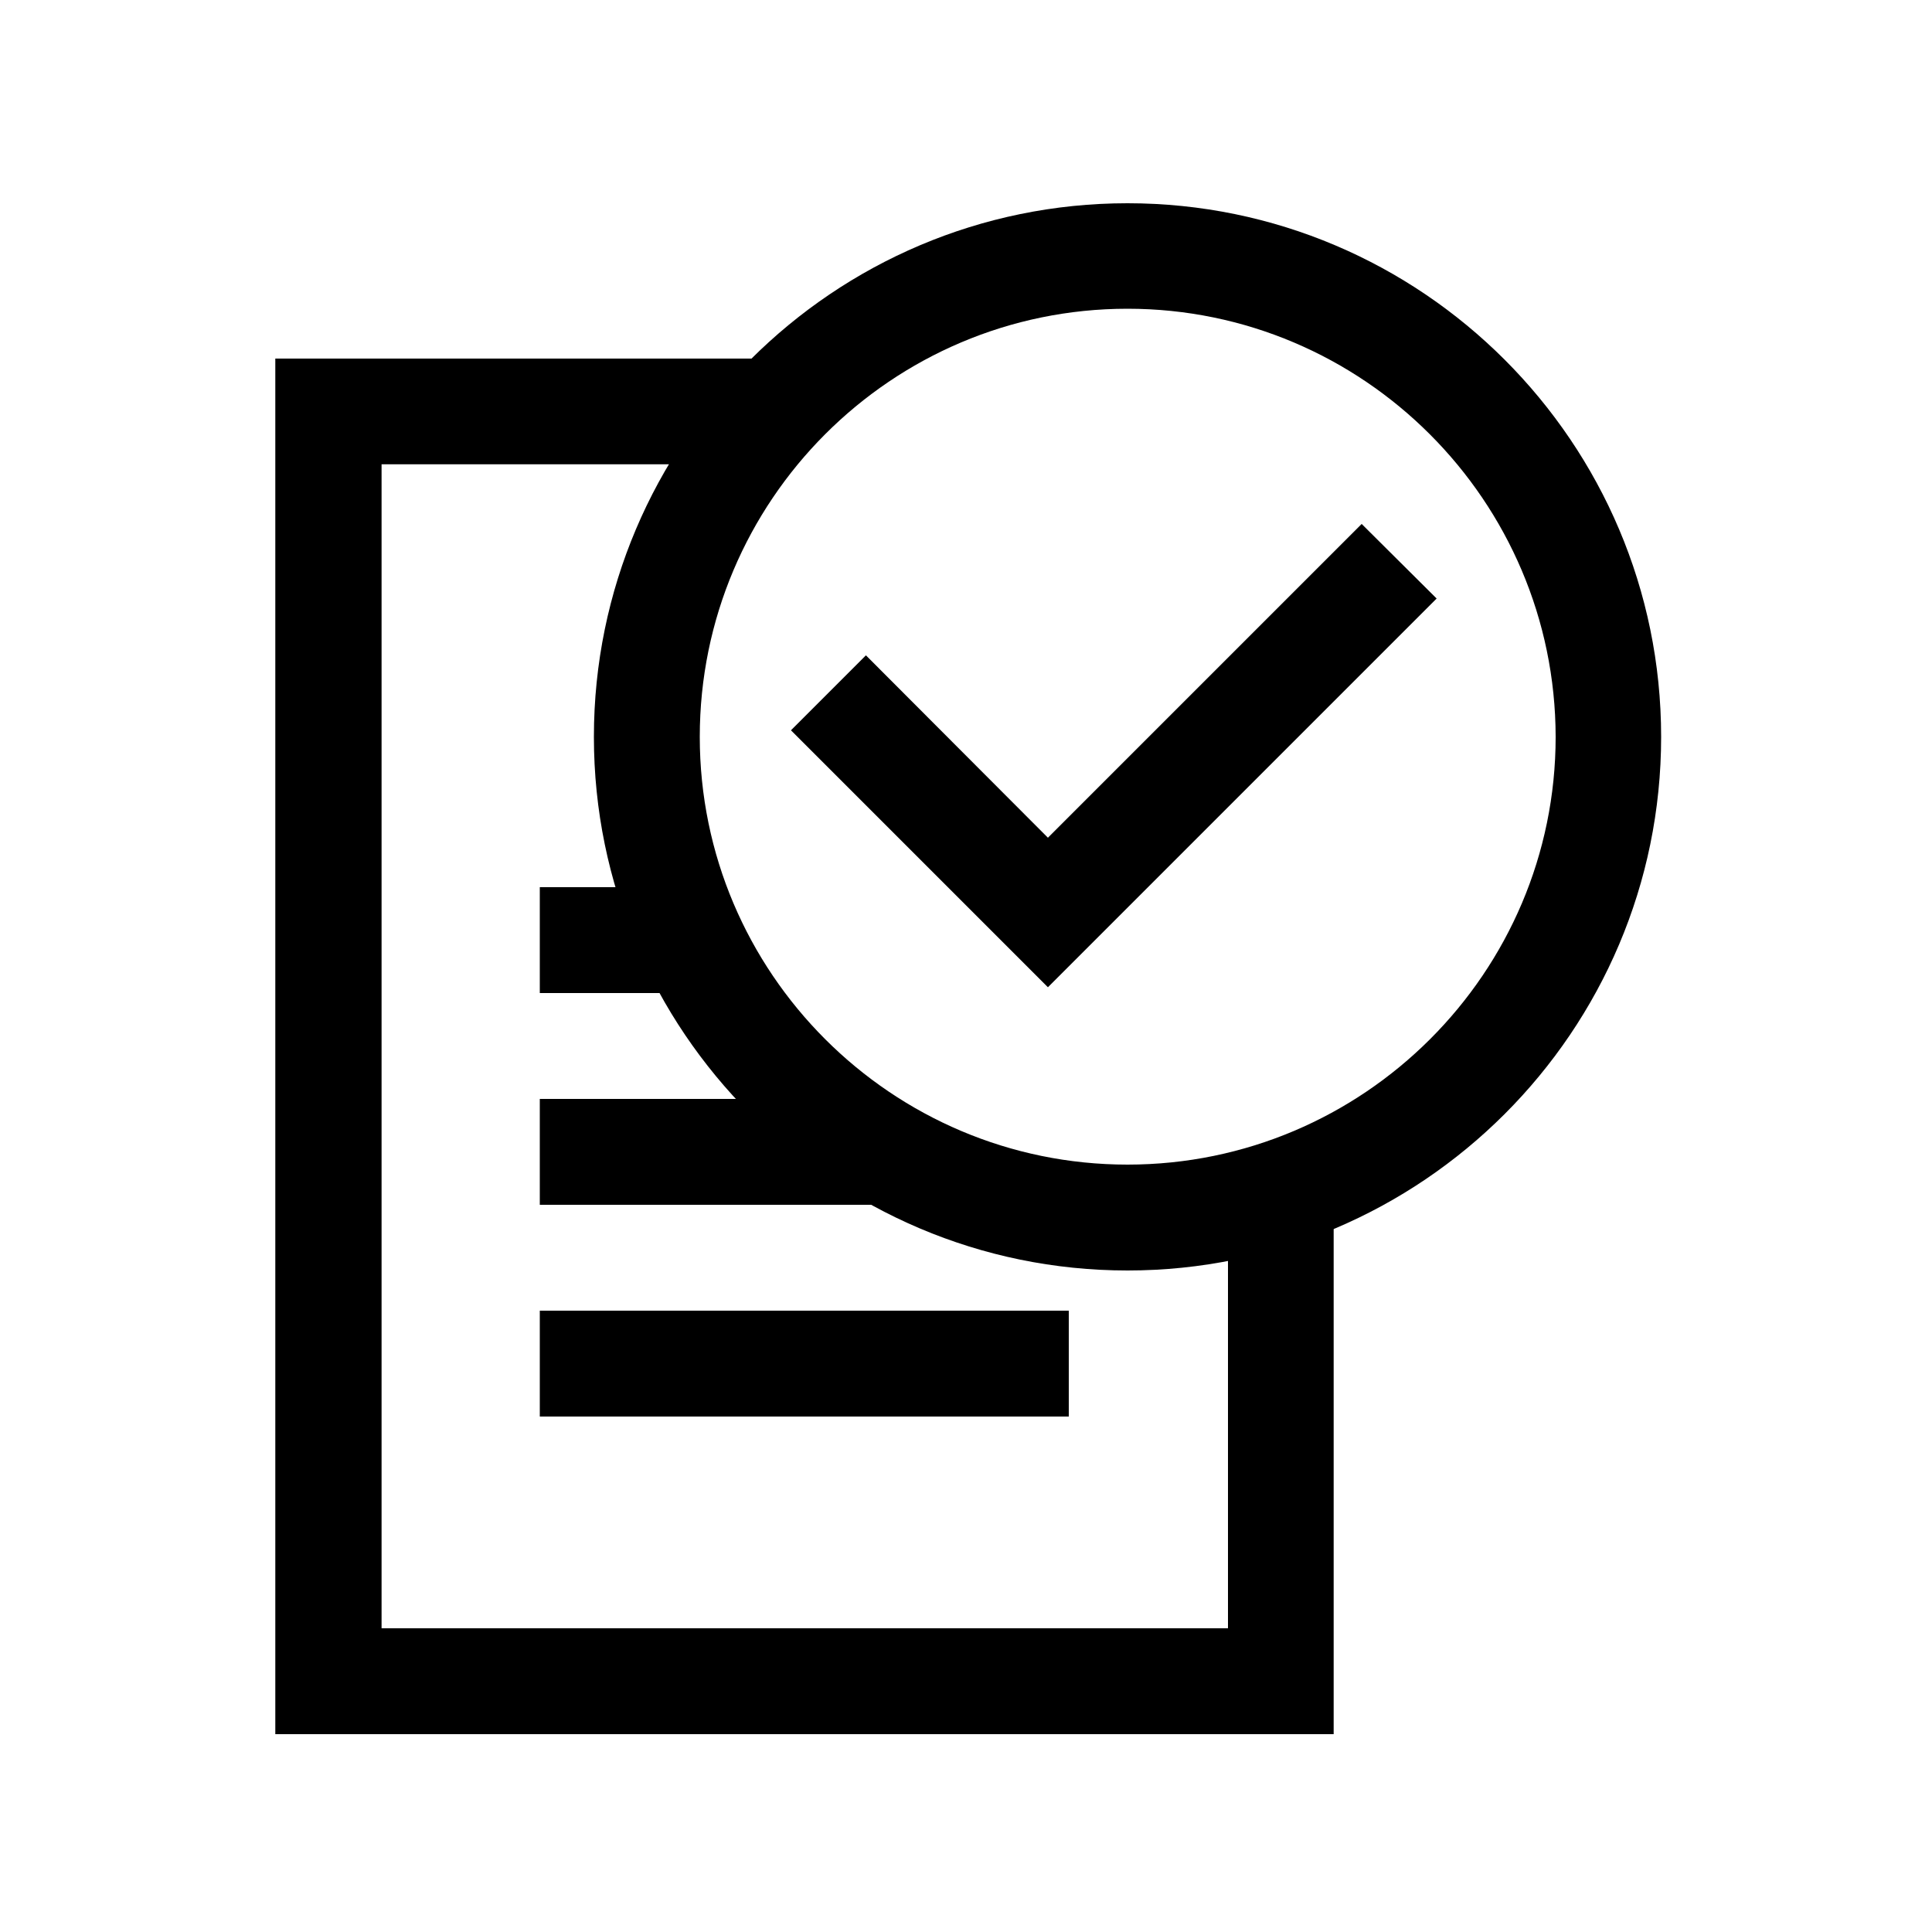 <?xml version="1.0" ?><svg id="Layer_3" style="enable-background:new 0 0 500 500;" version="1.1" viewBox="0 0 500 500" xml:space="preserve" xmlns="http://www.w3.org/2000/svg" xmlns:xlink="http://www.w3.org/1999/xlink"><g><g><path d="M345.1,307.2v141.6H71.3v-356h131L180,120.1H98.7v301.3h219.1V313L345.1,307.2z"/></g></g><g><g><path d="M345.1,307.2v141.6H71.3v-356h131L180,120.1H98.7v301.3h219.1V313L345.1,307.2z"/></g></g><g><rect height="27.4" width="136.9" x="139.7" y="339.2"/></g><g><polyline points="235.6,311.8 139.7,311.8 139.7,284.4 204.8,284.4  "/></g><g><polyline points="177.4,257 139.7,257 139.7,229.6 165.9,229.6  "/></g><g><path d="M291.8,328.8c-76.2,0-138.1-62-138.1-138.1c0-76.2,62-138.1,138.1-138.1c76.2,0,138.1,62,138.1,138.1   C429.9,266.9,367.9,328.8,291.8,328.8z M291.8,79.9c-61.1,0-110.7,49.7-110.7,110.8c0,61.1,49.7,110.7,110.7,110.7   c61.1,0,110.8-49.7,110.8-110.7C402.5,129.6,352.8,79.9,291.8,79.9z"/></g><g><polygon points="271.2,255.5 204.7,189 224.1,169.6 271.2,216.8 352.4,135.6 371.8,154.9  "/></g></svg>